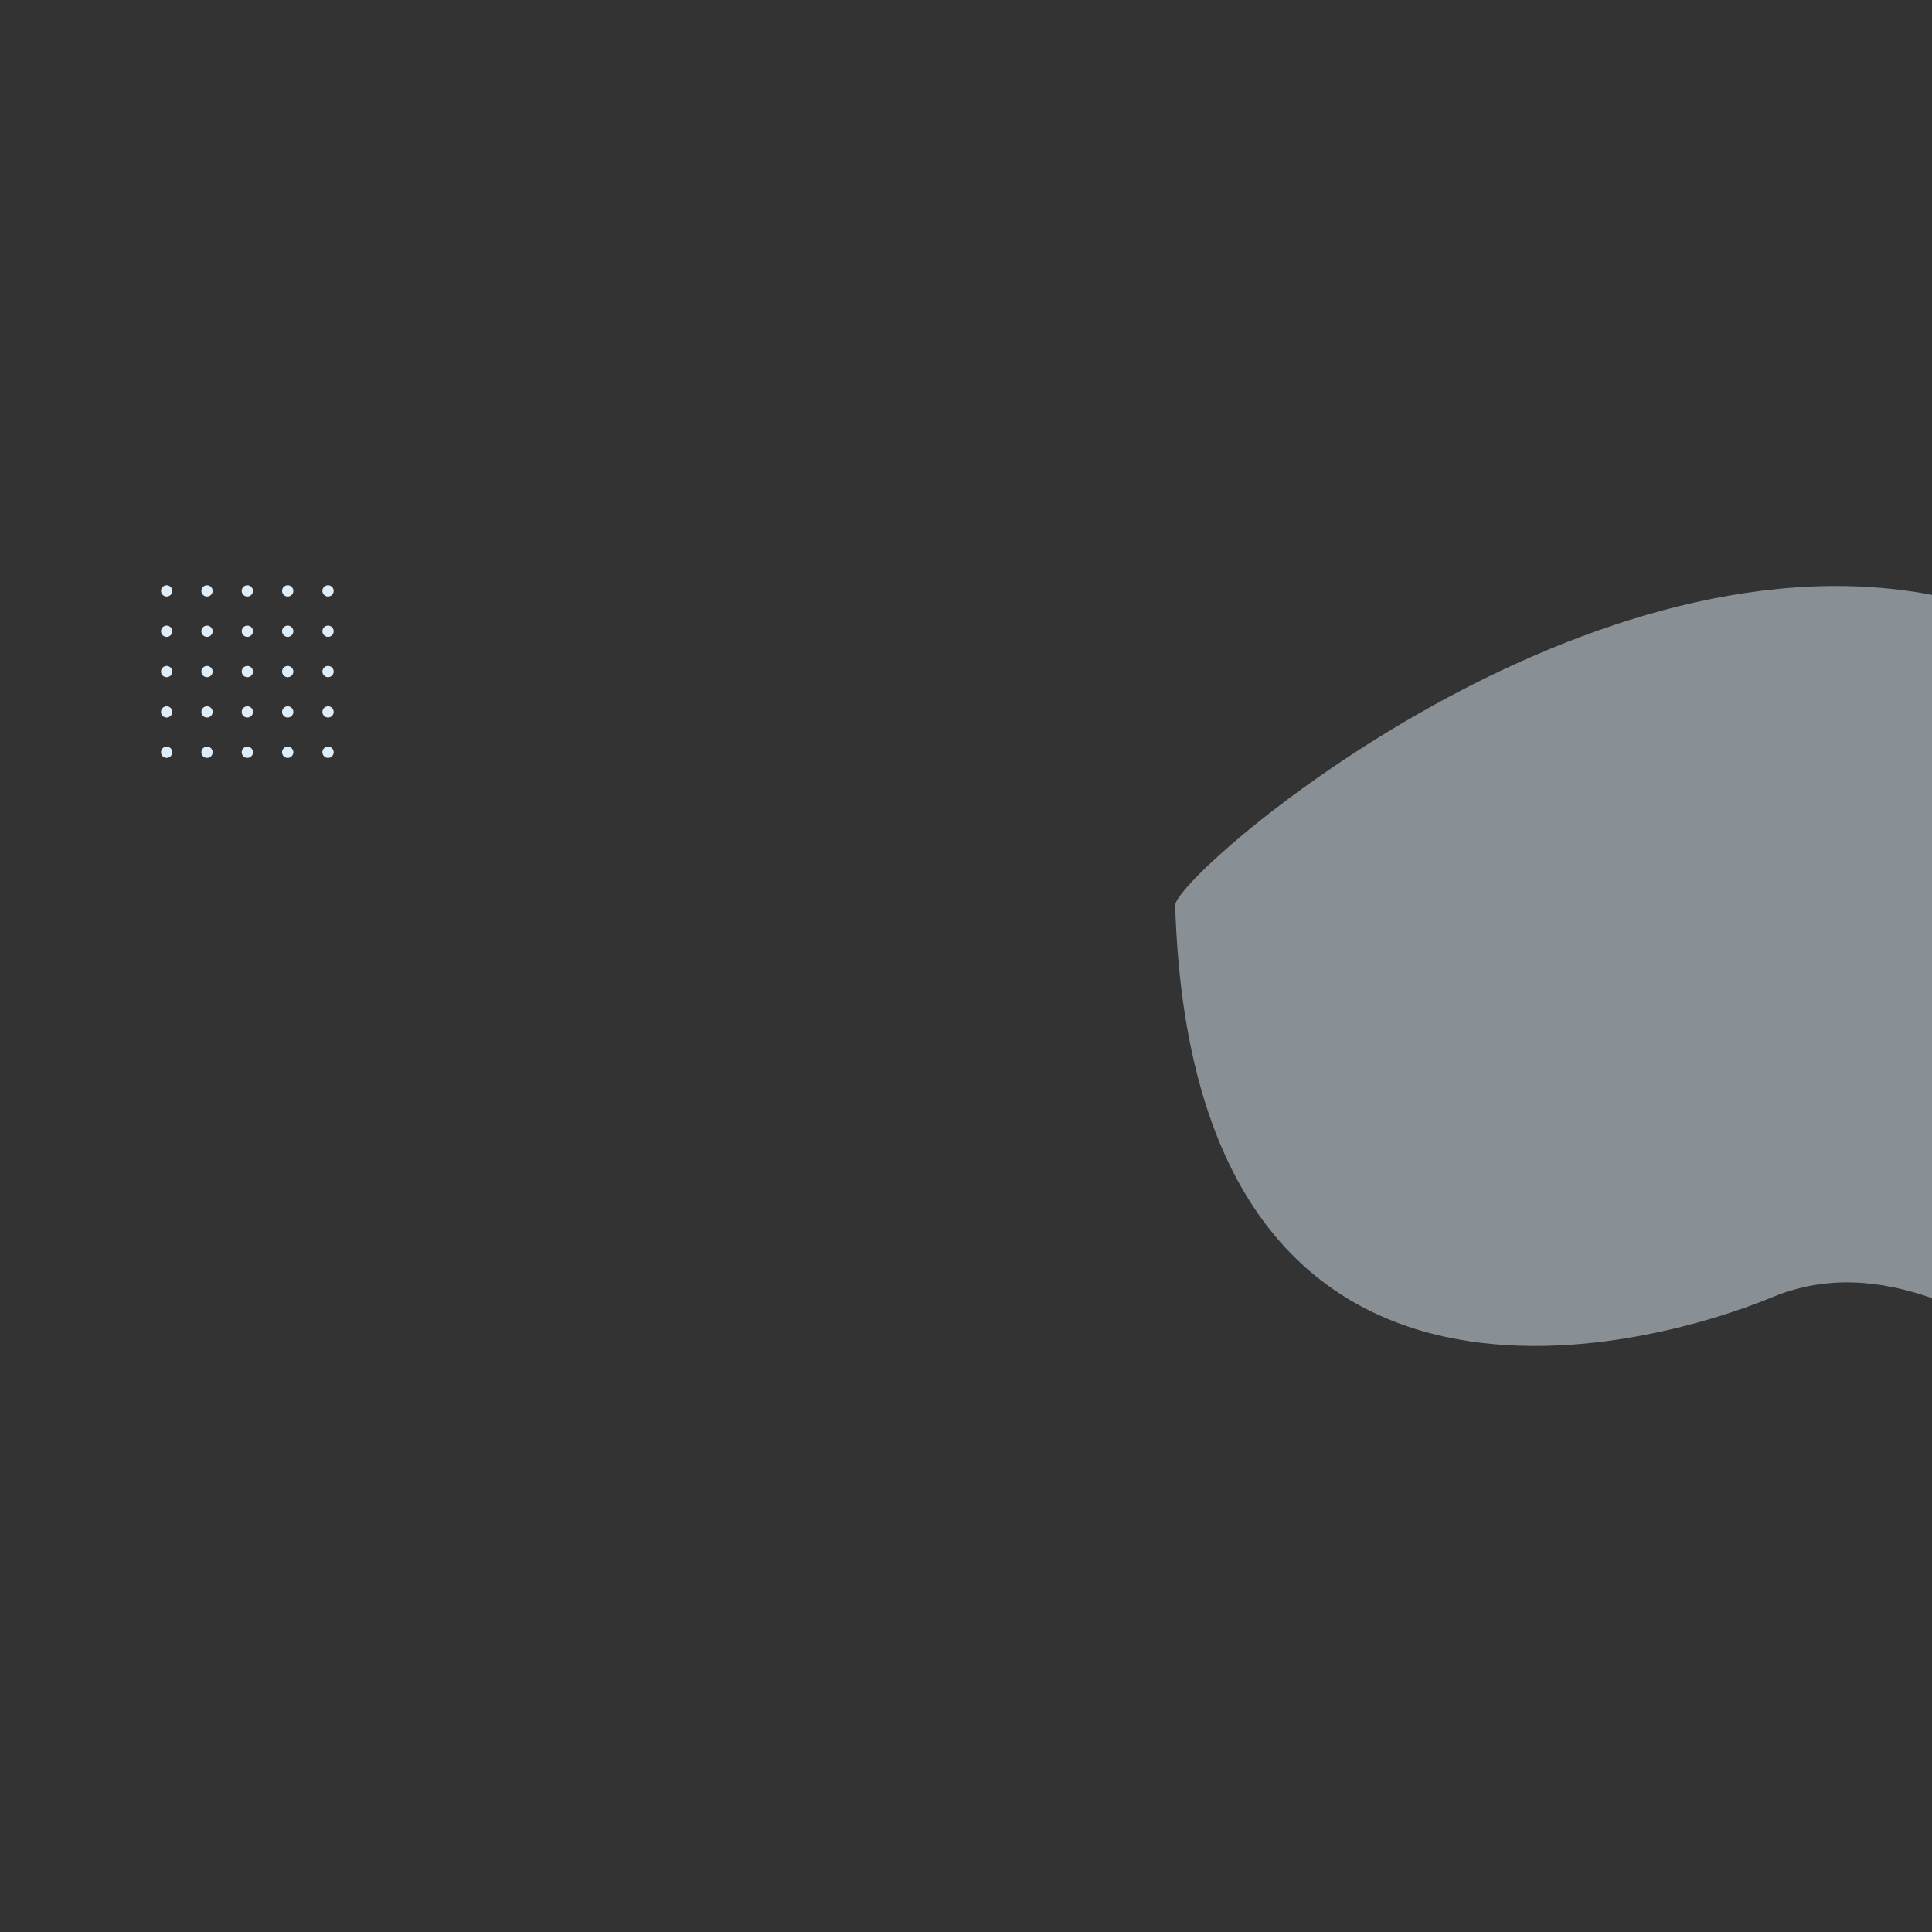 <?xml version="1.0" encoding="utf-8"?>
<!-- Generator: Adobe Illustrator 16.0.0, SVG Export Plug-In . SVG Version: 6.00 Build 0)  -->
<!DOCTYPE svg PUBLIC "-//W3C//DTD SVG 1.1//EN" "http://www.w3.org/Graphics/SVG/1.1/DTD/svg11.dtd">
<svg version="1.1" id="Layer_1" xmlns="http://www.w3.org/2000/svg" xmlns:xlink="http://www.w3.org/1999/xlink" x="0px" y="0px"
	 width="600px" height="600px" viewBox="0 0 600 600" enable-background="new 0 0 600 600" xml:space="preserve">
<rect x="0" y="0" width="600" height="600" fill="#333333" stroke="none"/>
<g>
	<circle fill="#DFEDF9" cx="51.752" cy="183.502" r="1.752"/>
	<circle fill="#DFEDF9" cx="51.752" cy="196.032" r="1.753"/>
	<circle fill="#DFEDF9" cx="51.752" cy="208.563" r="1.752"/>
	<circle fill="#DFEDF9" cx="51.752" cy="221.092" r="1.752"/>
	<circle fill="#DFEDF9" cx="51.752" cy="233.623" r="1.752"/>
	<circle fill="#DFEDF9" cx="64.283" cy="183.502" r="1.752"/>
	<circle fill="#DFEDF9" cx="64.283" cy="196.032" r="1.753"/>
	<circle fill="#DFEDF9" cx="64.283" cy="208.563" r="1.752"/>
	<circle fill="#DFEDF9" cx="64.283" cy="221.092" r="1.752"/>
	<circle fill="#DFEDF9" cx="64.283" cy="233.623" r="1.752"/>
	<circle fill="#DFEDF9" cx="76.813" cy="183.502" r="1.752"/>
	<circle fill="#DFEDF9" cx="76.813" cy="196.032" r="1.753"/>
	<circle fill="#DFEDF9" cx="76.813" cy="208.563" r="1.752"/>
	<circle fill="#DFEDF9" cx="76.813" cy="221.092" r="1.752"/>
	<circle fill="#DFEDF9" cx="76.813" cy="233.623" r="1.752"/>
	<circle fill="#DFEDF9" cx="89.342" cy="183.502" r="1.752"/>
	<circle fill="#DFEDF9" cx="89.342" cy="196.032" r="1.753"/>
	<circle fill="#DFEDF9" cx="89.342" cy="208.563" r="1.752"/>
	<circle fill="#DFEDF9" cx="89.342" cy="221.092" r="1.752"/>
	<circle fill="#DFEDF9" cx="89.342" cy="233.623" r="1.752"/>
	<circle fill="#DFEDF9" cx="101.873" cy="183.502" r="1.752"/>
	<circle fill="#DFEDF9" cx="101.873" cy="196.032" r="1.753"/>
	<circle fill="#DFEDF9" cx="101.873" cy="208.563" r="1.752"/>
	<circle fill="#DFEDF9" cx="101.873" cy="221.092" r="1.752"/>
	<circle fill="#DFEDF9" cx="101.873" cy="233.623" r="1.752"/>
</g>
<path opacity="0.5" fill="#DFECF9" enable-background="new    " d="M600,403.155c-15.68-5.535-32.609-7.324-49.509-0.325
	c-39.229,16.247-180.134,54.82-185.526-121.635C364.683,271.99,488.855,163.49,600,184.74V403.155z"/>
</svg>
